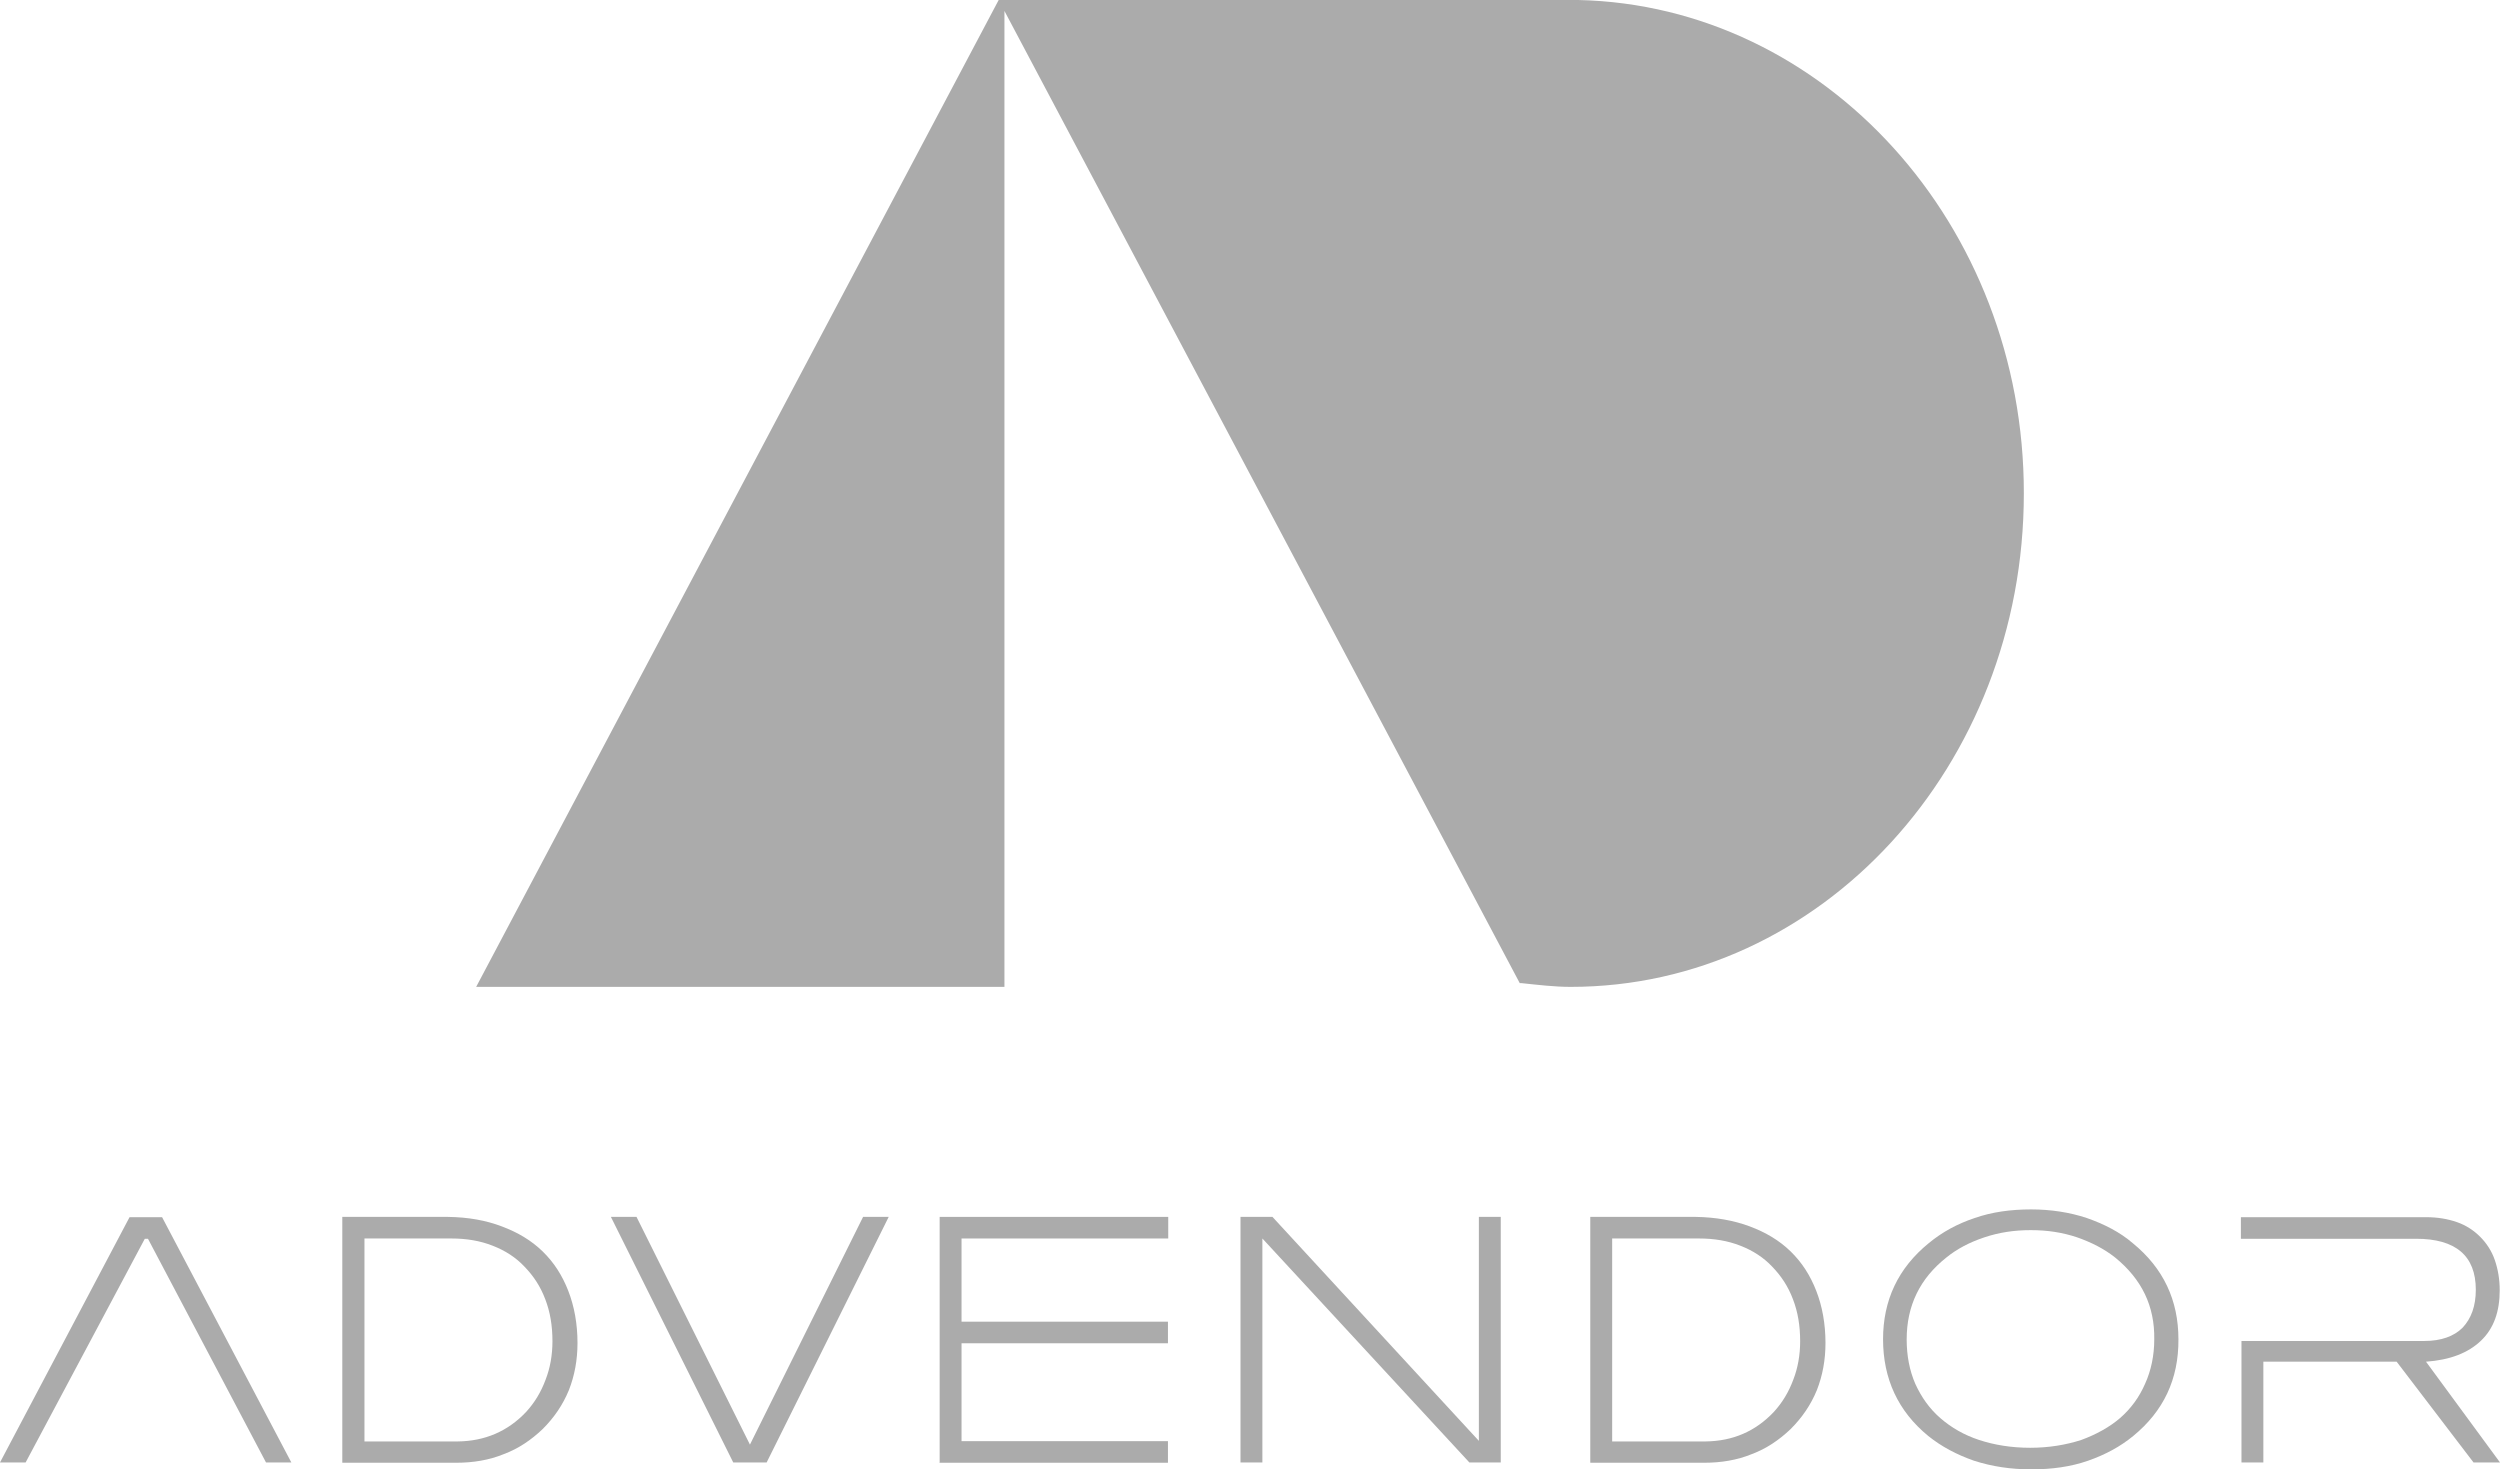 <?xml version="1.0" encoding="utf-8"?>
<!-- Generator: Adobe Illustrator 19.0.0, SVG Export Plug-In . SVG Version: 6.00 Build 0)  -->
<svg version="1.1" id="Layer_1" xmlns="http://www.w3.org/2000/svg" xmlns:xlink="http://www.w3.org/1999/xlink" x="0px" y="0px"
	 viewBox="0 0 868.4 510.4" style="enable-background:new 0 0 868.4 510.4;" xml:space="preserve">
<style type="text/css">
	.st0{fill:#ABABAB;}
</style>
<g id="XMLID_190_">
	<path id="XMLID_95_" class="st0" d="M548.2,0L548.2,0H346.9L165.4,342.8h183.5V3.8l179,337.7h0.6c5.7,0.6,11.4,1.3,17.1,1.3
		c87,0,157.4-76.8,157.4-171.4C703.1,78.1,633.9,1.9,548.2,0z"/>
	<g id="XMLID_80_">
		<polygon id="XMLID_94_" class="st0" points="56.3,422.8 45,422.8 0,508 8.9,508 50.3,430.3 51.4,430.3 92.4,508 101.2,508 		"/>
		<path id="XMLID_91_" class="st0" d="M174.3,426c5.6,2.1,10.3,4.9,14.2,8.7s6.8,8.3,8.9,13.7c2.1,5.4,3.2,11.5,3.2,18.1
			c0,5.9-1,11.3-3,16.4c-2.1,5.1-5.1,9.5-9.1,13.5c-4,3.8-8.4,6.8-13.5,8.7c-5.1,2.1-10.7,3-16.5,3h-39.6v-85.4h36.7
			C162.6,422.8,168.8,423.9,174.3,426z M182.8,490.4c2.9-3.2,5.1-6.8,6.7-11.1c1.6-4.1,2.4-8.6,2.4-13.4c0-5.4-0.8-10.2-2.5-14.6
			c-1.7-4.5-4.1-8.1-7.2-11.3c-3-3.2-6.7-5.6-11.1-7.3c-4.3-1.7-9.1-2.5-14.3-2.5h-30.2v70.5h32.4
			C168.4,500.6,176.4,497.2,182.8,490.4z"/>
		<path id="XMLID_88_" class="st0" d="M607.8,426c5.6,2.1,10.3,4.9,14.2,8.7s6.8,8.3,8.9,13.7c2.1,5.4,3.2,11.5,3.2,18.1
			c0,5.9-1,11.3-3,16.4c-2.1,5.1-5.1,9.5-9.1,13.5c-4,3.8-8.4,6.8-13.5,8.7c-5.1,2.1-10.7,3-16.5,3h-39.6v-85.4H589
			C595.8,422.8,602.2,423.9,607.8,426z M616.2,490.4c2.9-3.2,5.1-6.8,6.7-11.1c1.6-4.1,2.4-8.6,2.4-13.4c0-5.4-0.8-10.2-2.5-14.6
			c-1.7-4.5-4.1-8.1-7.2-11.3c-3-3.2-6.7-5.6-11.1-7.3c-4.3-1.7-9.1-2.5-14.3-2.5h-30.2v70.5h32.4
			C601.9,500.6,609.8,497.2,616.2,490.4z"/>
		<path id="XMLID_87_" class="st0" d="M266.3,508h-11.6l-42.5-85.3h8.9l39.4,79.1l39.3-79.1h8.9L266.3,508z"/>
		<path id="XMLID_86_" class="st0" d="M326.4,508v-85.3h79.4v7.5H334v28.9h71.7v7.5H334v34h71.7v7.5h-79.4V508z"/>
		<path id="XMLID_85_" class="st0" d="M510.4,508l-71.9-77.8V508h-7.6v-85.3H442l71.7,77.8v-77.8h7.6V508H510.4z"/>
		<path id="XMLID_82_" class="st0" d="M741,498.8c-4.5,3.7-9.7,6.5-15.7,8.6c-6,2.1-12.6,3-19.7,3s-13.7-1-19.9-3
			c-6-2.1-11.3-4.9-15.9-8.6c-10.5-8.6-15.7-19.9-15.7-33.6c0-13.5,5.2-24.7,15.9-33.4c4.6-3.8,9.9-6.7,15.9-8.7
			c6-2.1,12.6-3,19.6-3c6.8,0,13.4,1,19.4,3c6,2.1,11.5,4.9,15.9,8.7c10.7,8.7,15.9,19.9,15.9,33.4
			C756.8,479.1,751.5,490.2,741,498.8z M734.7,436.8c-3.8-3-8.1-5.2-13.2-7c-5.1-1.7-10.3-2.5-16.1-2.5s-11,0.8-16.1,2.5
			c-5.1,1.7-9.5,4-13.2,7c-9.2,7.3-13.8,16.7-13.8,28.5c0,5.6,1,10.8,3,15.4c2.1,4.6,4.9,8.6,8.7,11.9c3.8,3.3,8.3,5.9,13.5,7.6
			c5.2,1.7,11.1,2.7,17.7,2.7c6.5,0,12.4-1,17.7-2.7c5.2-1.9,9.9-4.5,13.5-7.6c3.8-3.3,6.7-7.3,8.7-11.9c2.1-4.6,3.2-9.9,3.2-15.4
			C748.5,453.6,743.9,444.3,734.7,436.8z"/>
		<path id="XMLID_81_" class="st0" d="M842.7,473c8.3-0.6,14.6-3,19.1-7.3c4.5-4.3,6.5-10.2,6.5-17.5c0-3.8-0.6-7.3-1.7-10.5
			c-1.1-3.2-2.9-5.9-5.1-8.1c-2.2-2.2-4.9-4-8.1-5.1c-3.2-1.1-6.7-1.7-10.7-1.7h-64.3v7.5h60.9c13.7,0,20.7,5.9,20.7,17.7
			c0,5.7-1.6,10-4.6,13.2c-3,3-7.5,4.6-13.2,4.6h-63.6V508h7.6v-35h46.3l26.7,35h9.2L842.7,473z"/>
	</g>
</g>
</svg>
